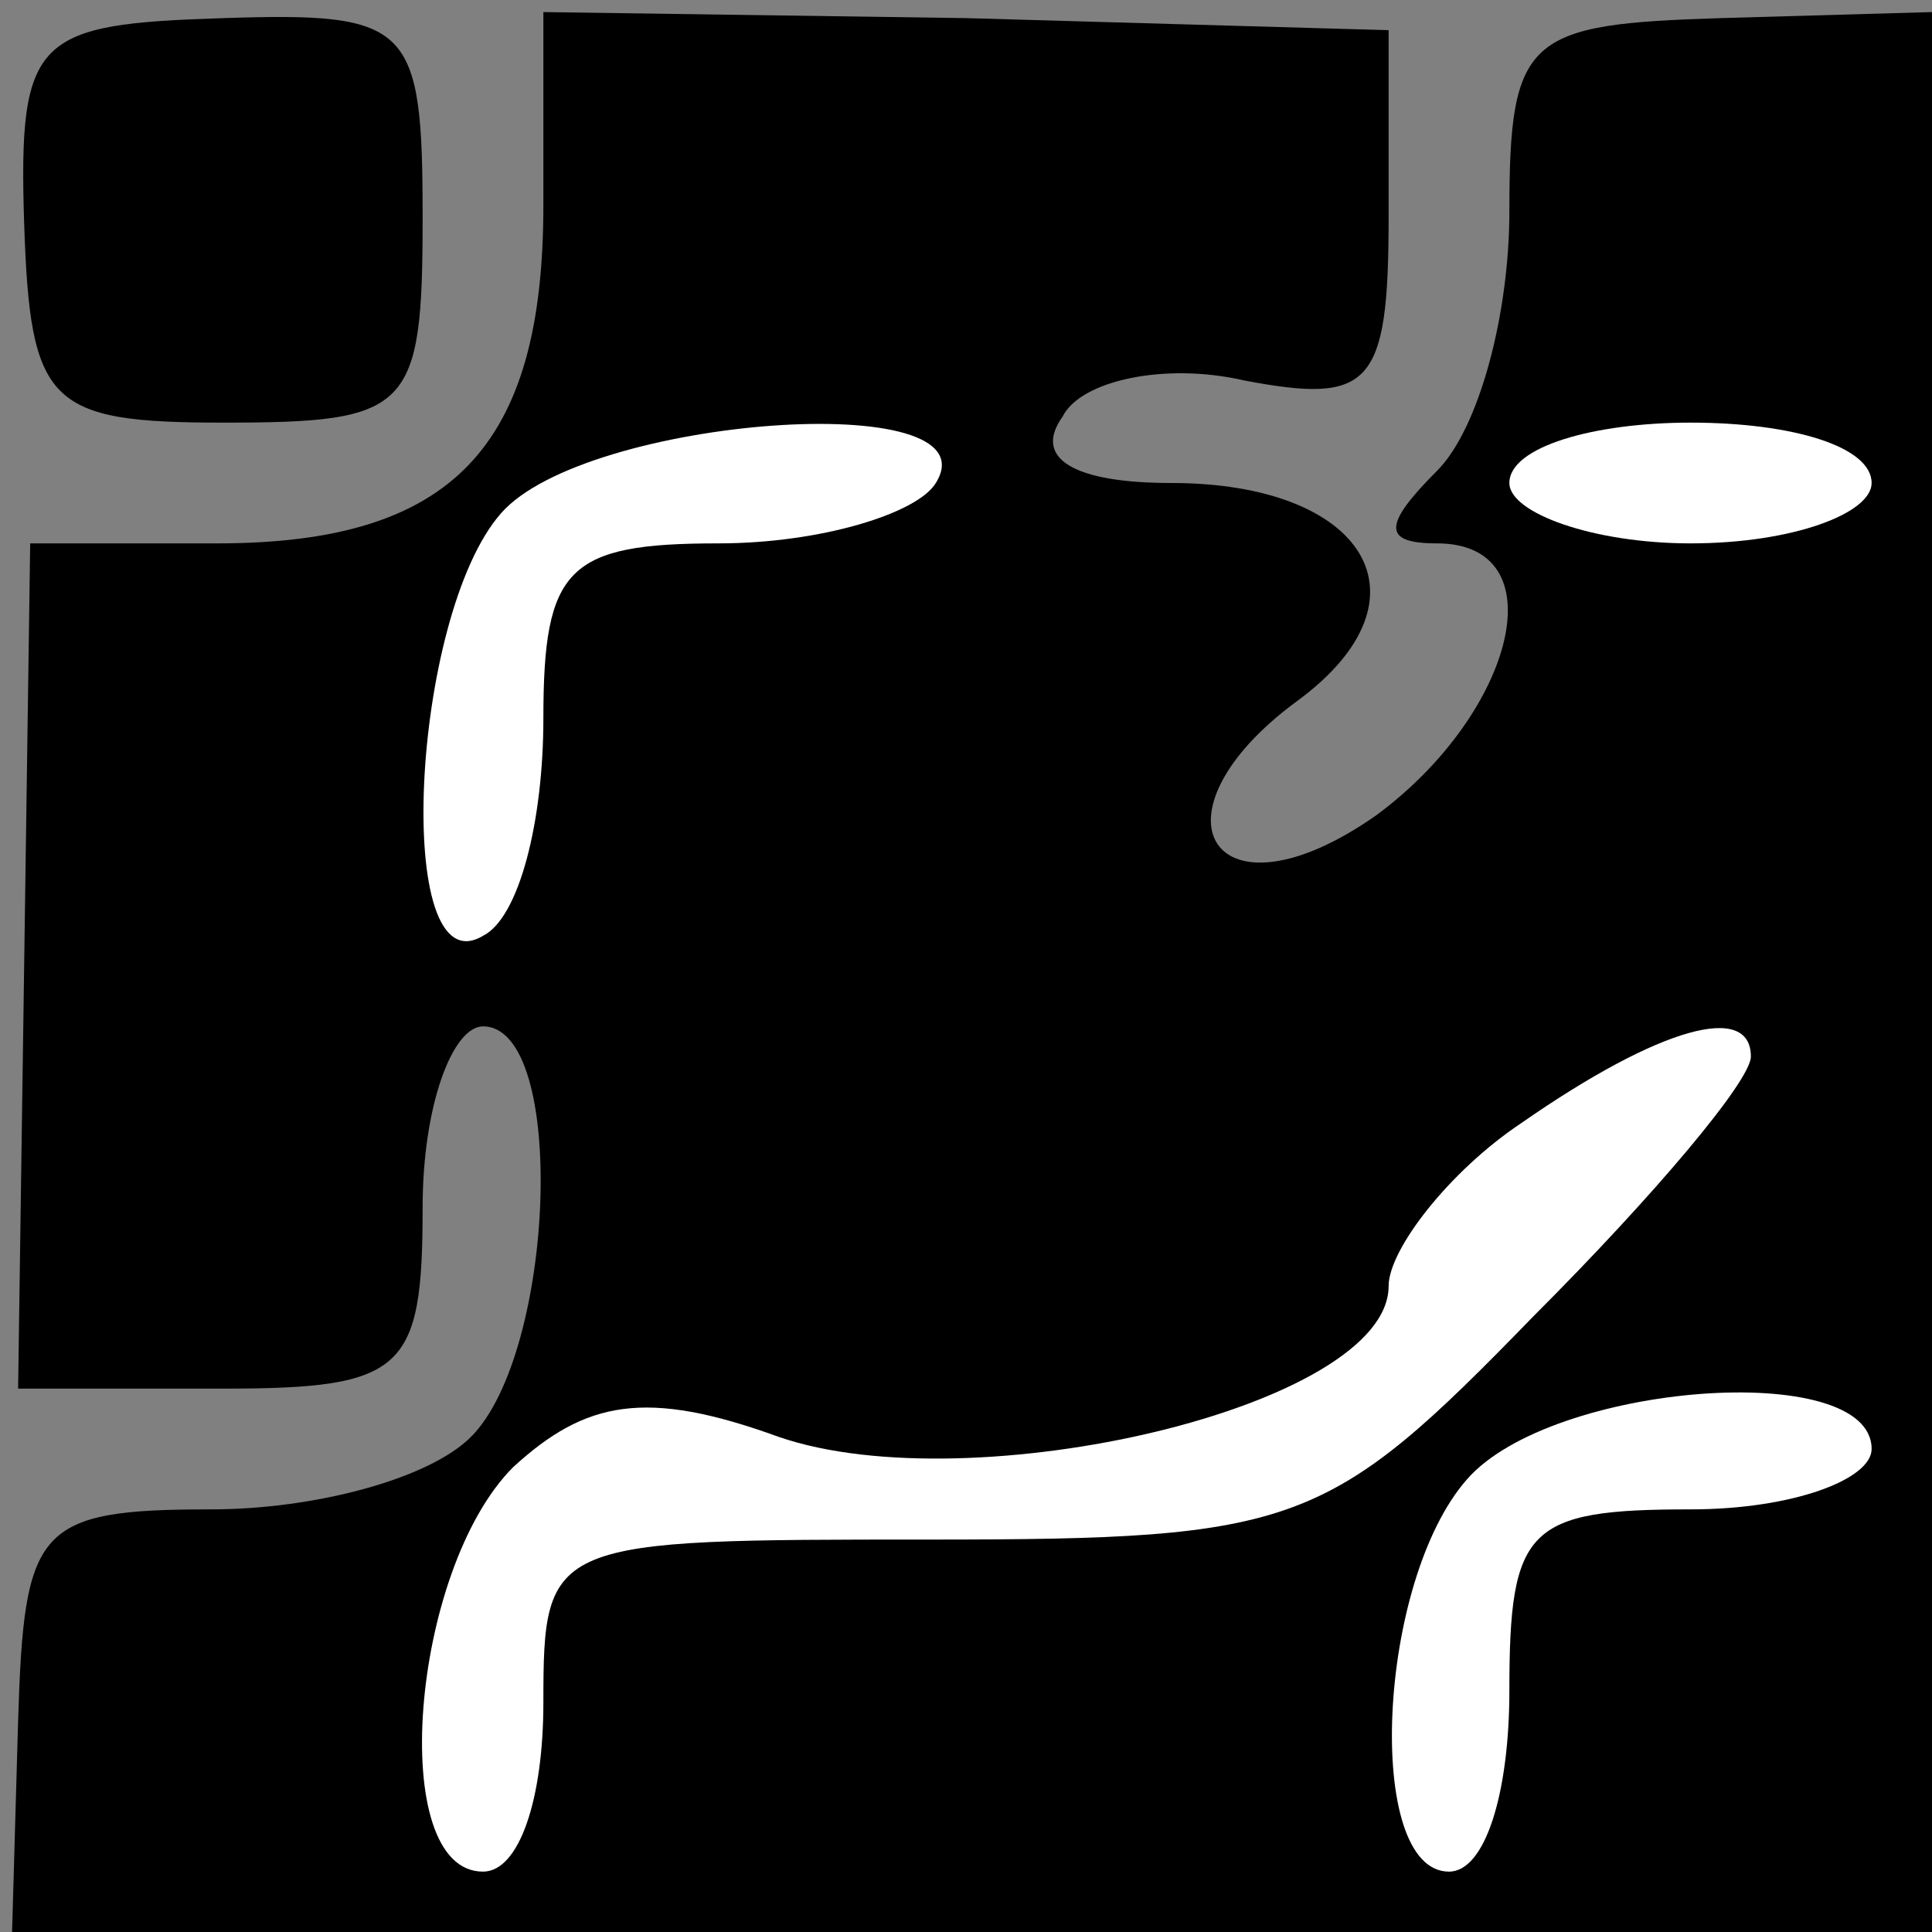 <?xml version="1.0" standalone="no"?>
<!DOCTYPE svg PUBLIC "-//W3C//DTD SVG 20010904//EN"
 "http://www.w3.org/TR/2001/REC-SVG-20010904/DTD/svg10.dtd">
<svg version="1.0" xmlns="http://www.w3.org/2000/svg"
 width="32pt" height="32pt" viewBox="0 0 32 32"
 preserveAspectRatio="xMidYMid meet">
<rect x="0" y="0" width="32" height="32" fill="#808080" stroke="none"/>
<g transform="translate(0,32) scale(0.1,-0.1)"
fill="#000000" stroke="none">
<path fill="#000000" stroke="none" d="M4 283 c1 -30 4 -33 33 -33 31 0 33 2
33 34 0 32 -2 34 -33 33 -31 -1 -34 -3 -33 -34z"/>
<path fill="#000000" stroke="none" d="M90 286 c0 -40 -15 -56 -54 -56 l-31 0
-1 -70 -1 -70 34 0 c30 0 33 3 33 30 0 17 5 30 10 30 14 0 12 -54 -2 -68 -7
-7 -26 -12 -43 -12 -29 0 -31 -3 -32 -35 l-1 -35 159 0 159 0 0 159 0 159 -35
-1 c-32 -1 -35 -3 -35 -32 0 -17 -5 -36 -12 -43 -9 -9 -9 -12 0 -12 20 0 13
-28 -10 -45 -27 -19 -39 0 -13 19 23 17 11 36 -21 36 -16 0 -23 4 -18 11 3 6
17 9 30 6 21 -4 24 -1 24 27 l0 31 -70 2 -70 1 0 -32z"/>
<path fill="#ffffff" stroke="none" d="M155 240 c-3 -5 -19 -10 -36 -10 -25 0
-29 -4 -29 -29 0 -17 -4 -33 -10 -36 -15 -9 -12 53 3 70 14 16 82 21 72 5z"/>
<path fill="#ffffff" stroke="none" d="M310 240 c0 -5 -13 -10 -30 -10 -16 0
-30 5 -30 10 0 6 14 10 30 10 17 0 30 -4 30 -10z"/>
<path fill="#ffffff" stroke="none" d="M290 145 c0 -4 -16 -23 -36 -43 -34
-35 -39 -37 -100 -37 -63 0 -64 0 -64 -27 0 -16 -4 -28 -10 -28 -16 0 -12 50
5 67 12 11 22 13 44 5 32 -11 101 5 101 25 0 6 10 19 22 27 23 16 38 20 38 11z"/>
<path fill="#ffffff" stroke="none" d="M310 80 c0 -5 -13 -10 -30 -10 -27 0
-30 -3 -30 -30 0 -17 -4 -30 -10 -30 -14 0 -12 48 3 65 14 16 67 20 67 5z"/>
</g>
</svg>
